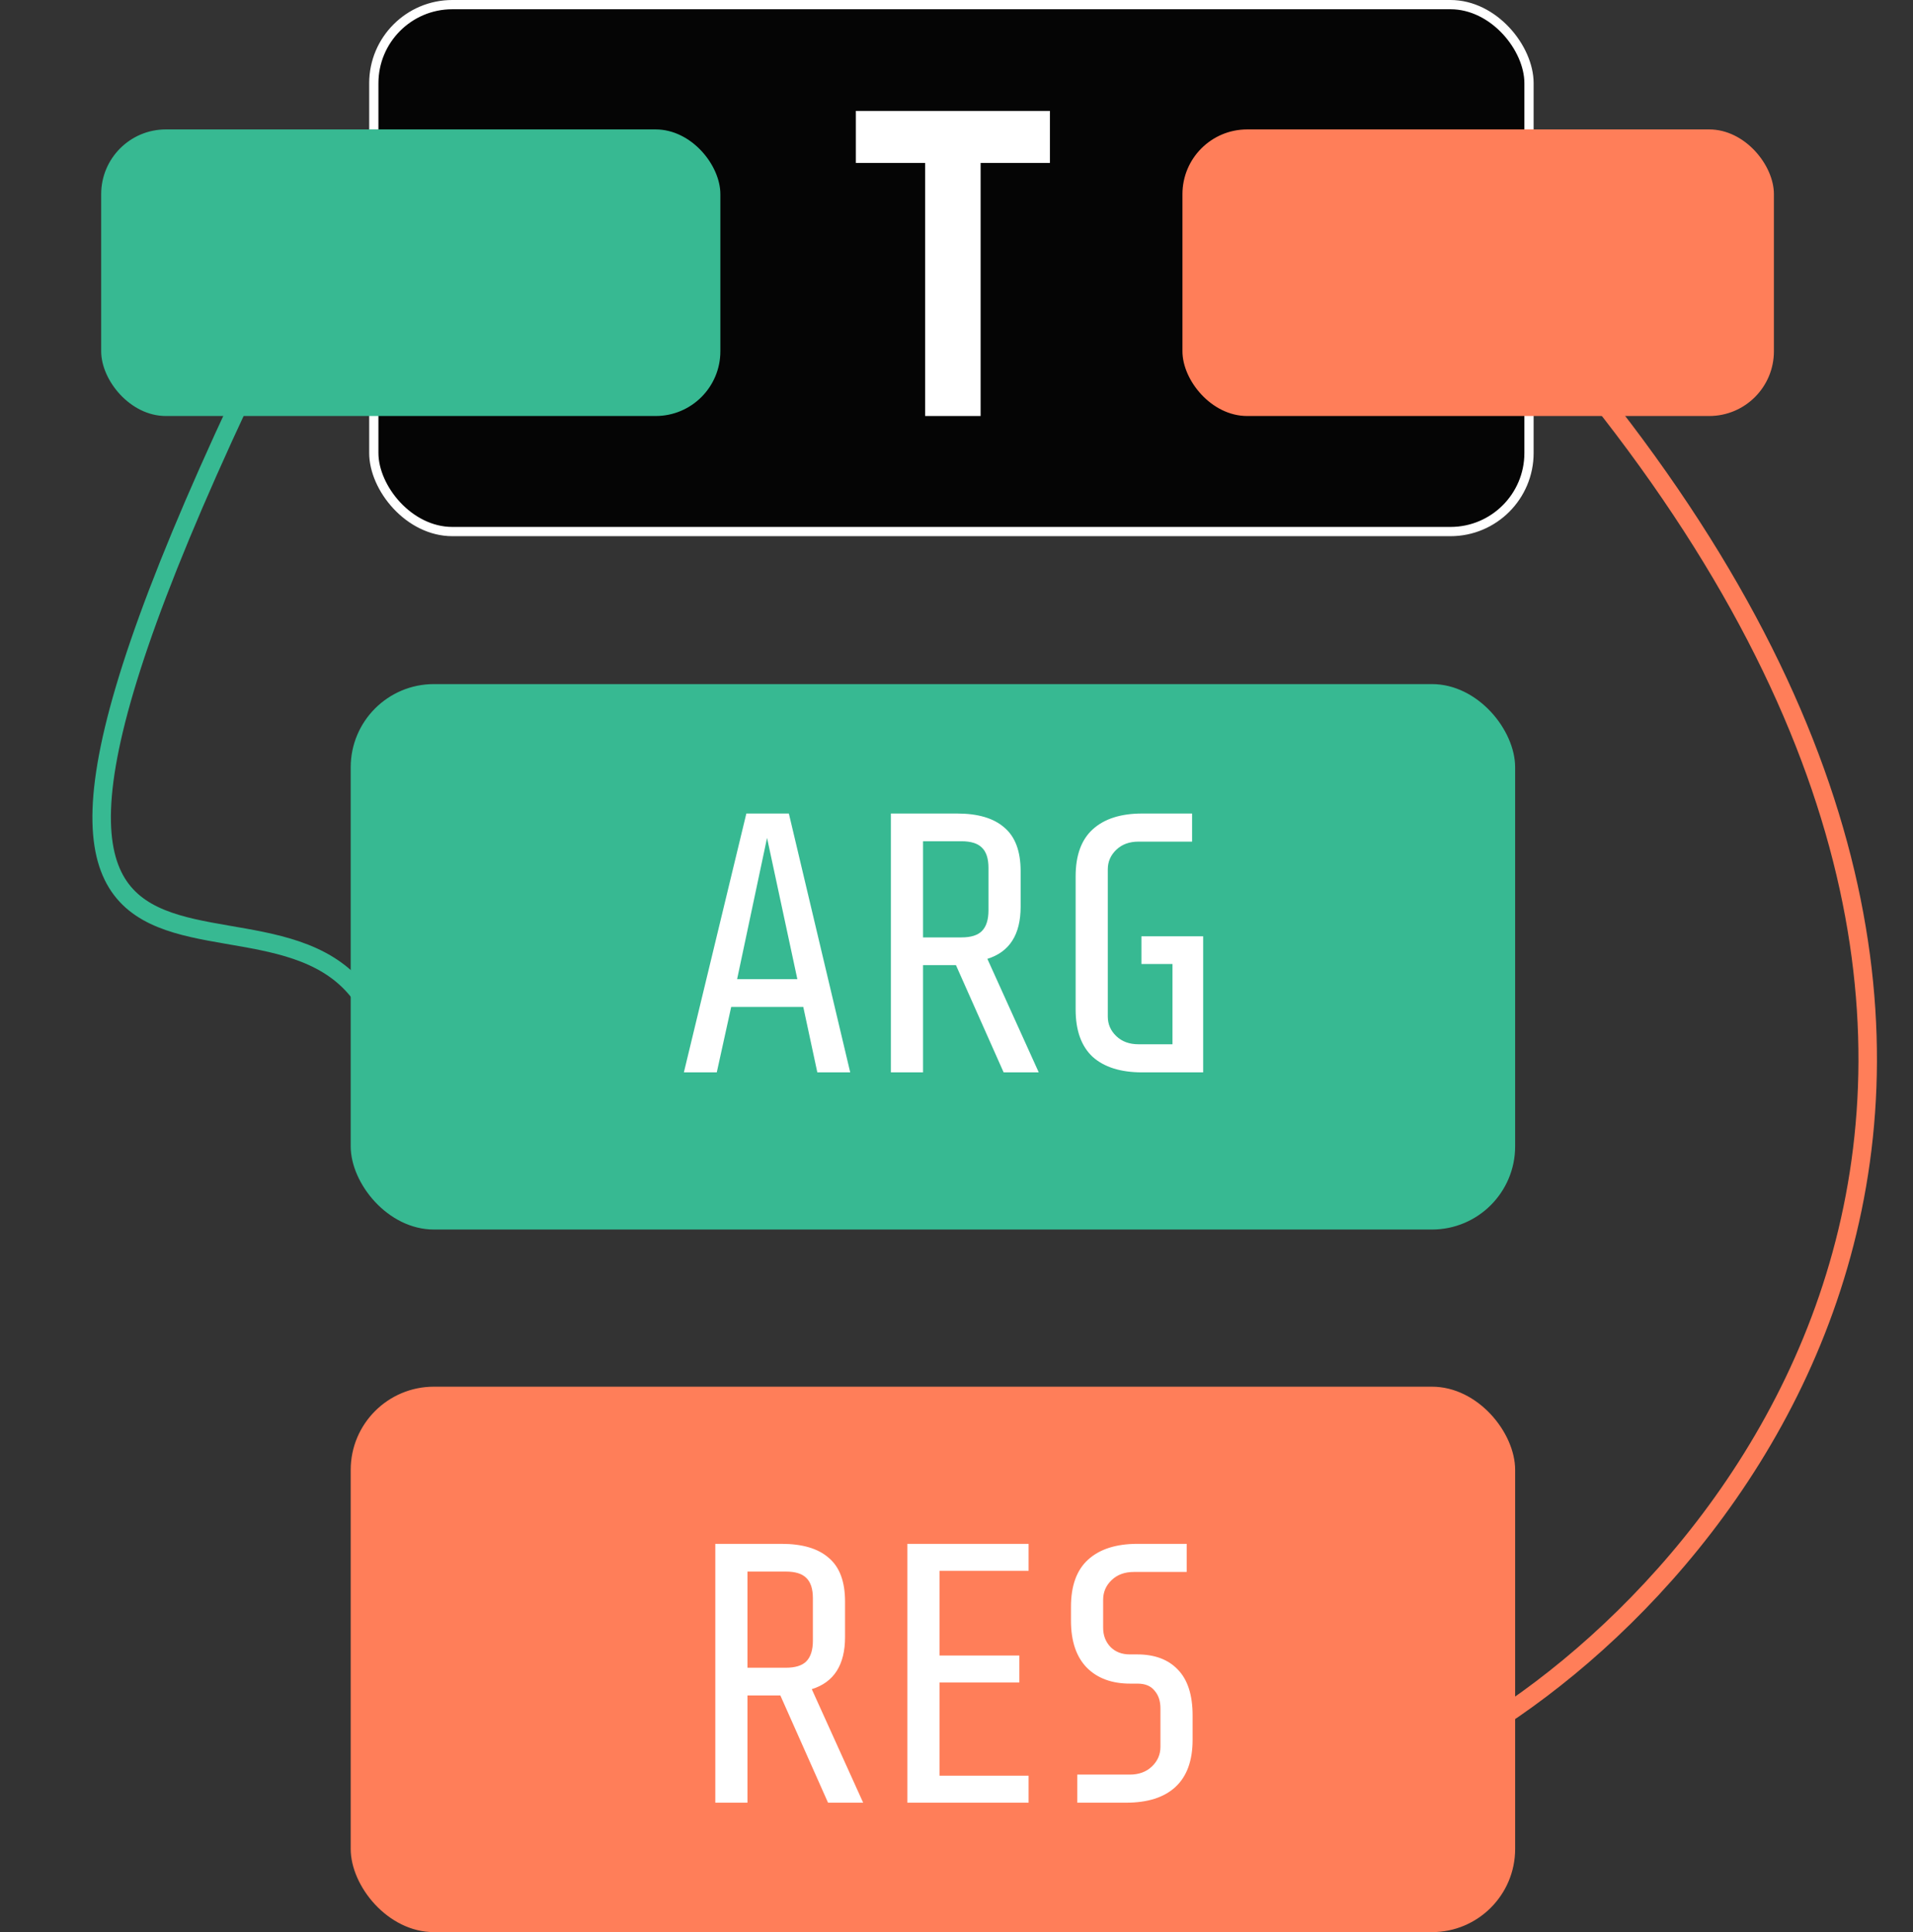 <svg width="207" height="209" viewBox="0 0 207 209" fill="none" xmlns="http://www.w3.org/2000/svg">
<rect x="0" y="0" width="207" height="209" fill="#333333" stroke="none"/>
<rect x="40.449" y="0.5" width="125" height="57" rx="8.5" fill="black" fill-opacity="0.9" stroke="white"/>
<path d="M113.609 12V17.625H106.109V45H100.109V17.625H92.609V12H113.609Z" fill="white"/>
<rect x="37.949" y="74" width="126" height="59" rx="9" fill="#37B992"/>
<rect x="37.949" y="150" width="126" height="59" rx="9" fill="#FF7E59"/>
<path d="M88.44 116L86.92 108.92H79.12L77.56 116H74L80.76 88H85.36L92 116H88.44ZM83 90.64L79.76 105.92H86.28L83 90.64ZM103.44 104.4H99.88V116H96.4V88H103.56C105.827 88 107.533 88.507 108.68 89.52C109.853 90.507 110.44 92.08 110.44 94.24V98.08C110.44 101.093 109.24 102.973 106.84 103.72L112.4 116H108.6L103.44 104.4ZM106.96 93.88C106.96 92.867 106.72 92.133 106.24 91.68C105.787 91.227 105.053 91 104.04 91H99.88V101.4H104.04C105.053 101.4 105.787 101.173 106.24 100.72C106.72 100.24 106.96 99.493 106.96 98.48V93.88ZM123.591 116C121.271 116 119.484 115.44 118.231 114.32C117.004 113.173 116.391 111.467 116.391 109.2V94.8C116.391 92.533 117.004 90.84 118.231 89.72C119.484 88.573 121.271 88 123.591 88H128.991V91.04H123.191C122.204 91.04 121.404 91.333 120.791 91.92C120.177 92.507 119.871 93.213 119.871 94.04V109.96C119.871 110.787 120.177 111.493 120.791 112.08C121.404 112.667 122.204 112.96 123.191 112.96H126.871V104.28H123.511V101.28H130.191V116H123.591Z" fill="white"/>
<path d="M84.44 183.4H80.88V195H77.4V167H84.56C86.827 167 88.533 167.507 89.68 168.52C90.853 169.507 91.44 171.08 91.44 173.24V177.08C91.44 180.093 90.24 181.973 87.84 182.72L93.4 195H89.6L84.44 183.4ZM87.96 172.88C87.96 171.867 87.72 171.133 87.24 170.68C86.787 170.227 86.053 170 85.04 170H80.88V180.4H85.04C86.053 180.4 86.787 180.173 87.24 179.72C87.72 179.24 87.96 178.493 87.96 177.48V172.88ZM98.181 195V167H111.301V169.92H101.661V179.08H110.301V182H101.661V192.08H111.301V195H98.181ZM129.048 188.2C129.048 190.467 128.421 192.173 127.168 193.32C125.941 194.44 124.168 195 121.848 195H116.568V191.96H122.248C123.234 191.96 124.034 191.667 124.648 191.08C125.261 190.493 125.568 189.787 125.568 188.96V184.8C125.568 184 125.354 183.36 124.928 182.88C124.528 182.373 123.914 182.12 123.088 182.12H122.288C120.314 182.12 118.754 181.547 117.608 180.4C116.461 179.227 115.888 177.533 115.888 175.32V173.8C115.888 171.533 116.501 169.84 117.728 168.72C118.981 167.573 120.768 167 123.088 167H128.408V170.04H122.688C121.701 170.04 120.901 170.333 120.288 170.92C119.674 171.507 119.368 172.213 119.368 173.04V176.08C119.368 176.907 119.634 177.6 120.168 178.16C120.701 178.693 121.394 178.96 122.248 178.96H123.048C124.941 178.96 126.408 179.507 127.448 180.6C128.514 181.693 129.048 183.347 129.048 185.56V188.2Z" fill="white"/>
<rect x="10.949" y="14" width="67" height="31" rx="7" fill="#37B992"/>
<path d="M161.838 30C235.22 108.956 191.762 167.421 160.86 186.784" stroke="#FF7E59" stroke-width="2"/>
<rect x="127.949" y="14" width="64" height="31" rx="7" fill="#FF7E59"/>
<path d="M39.657 16C-18.343 127 27.657 89 39.657 108.5" stroke="#37B992" stroke-width="2"/>
</svg>

